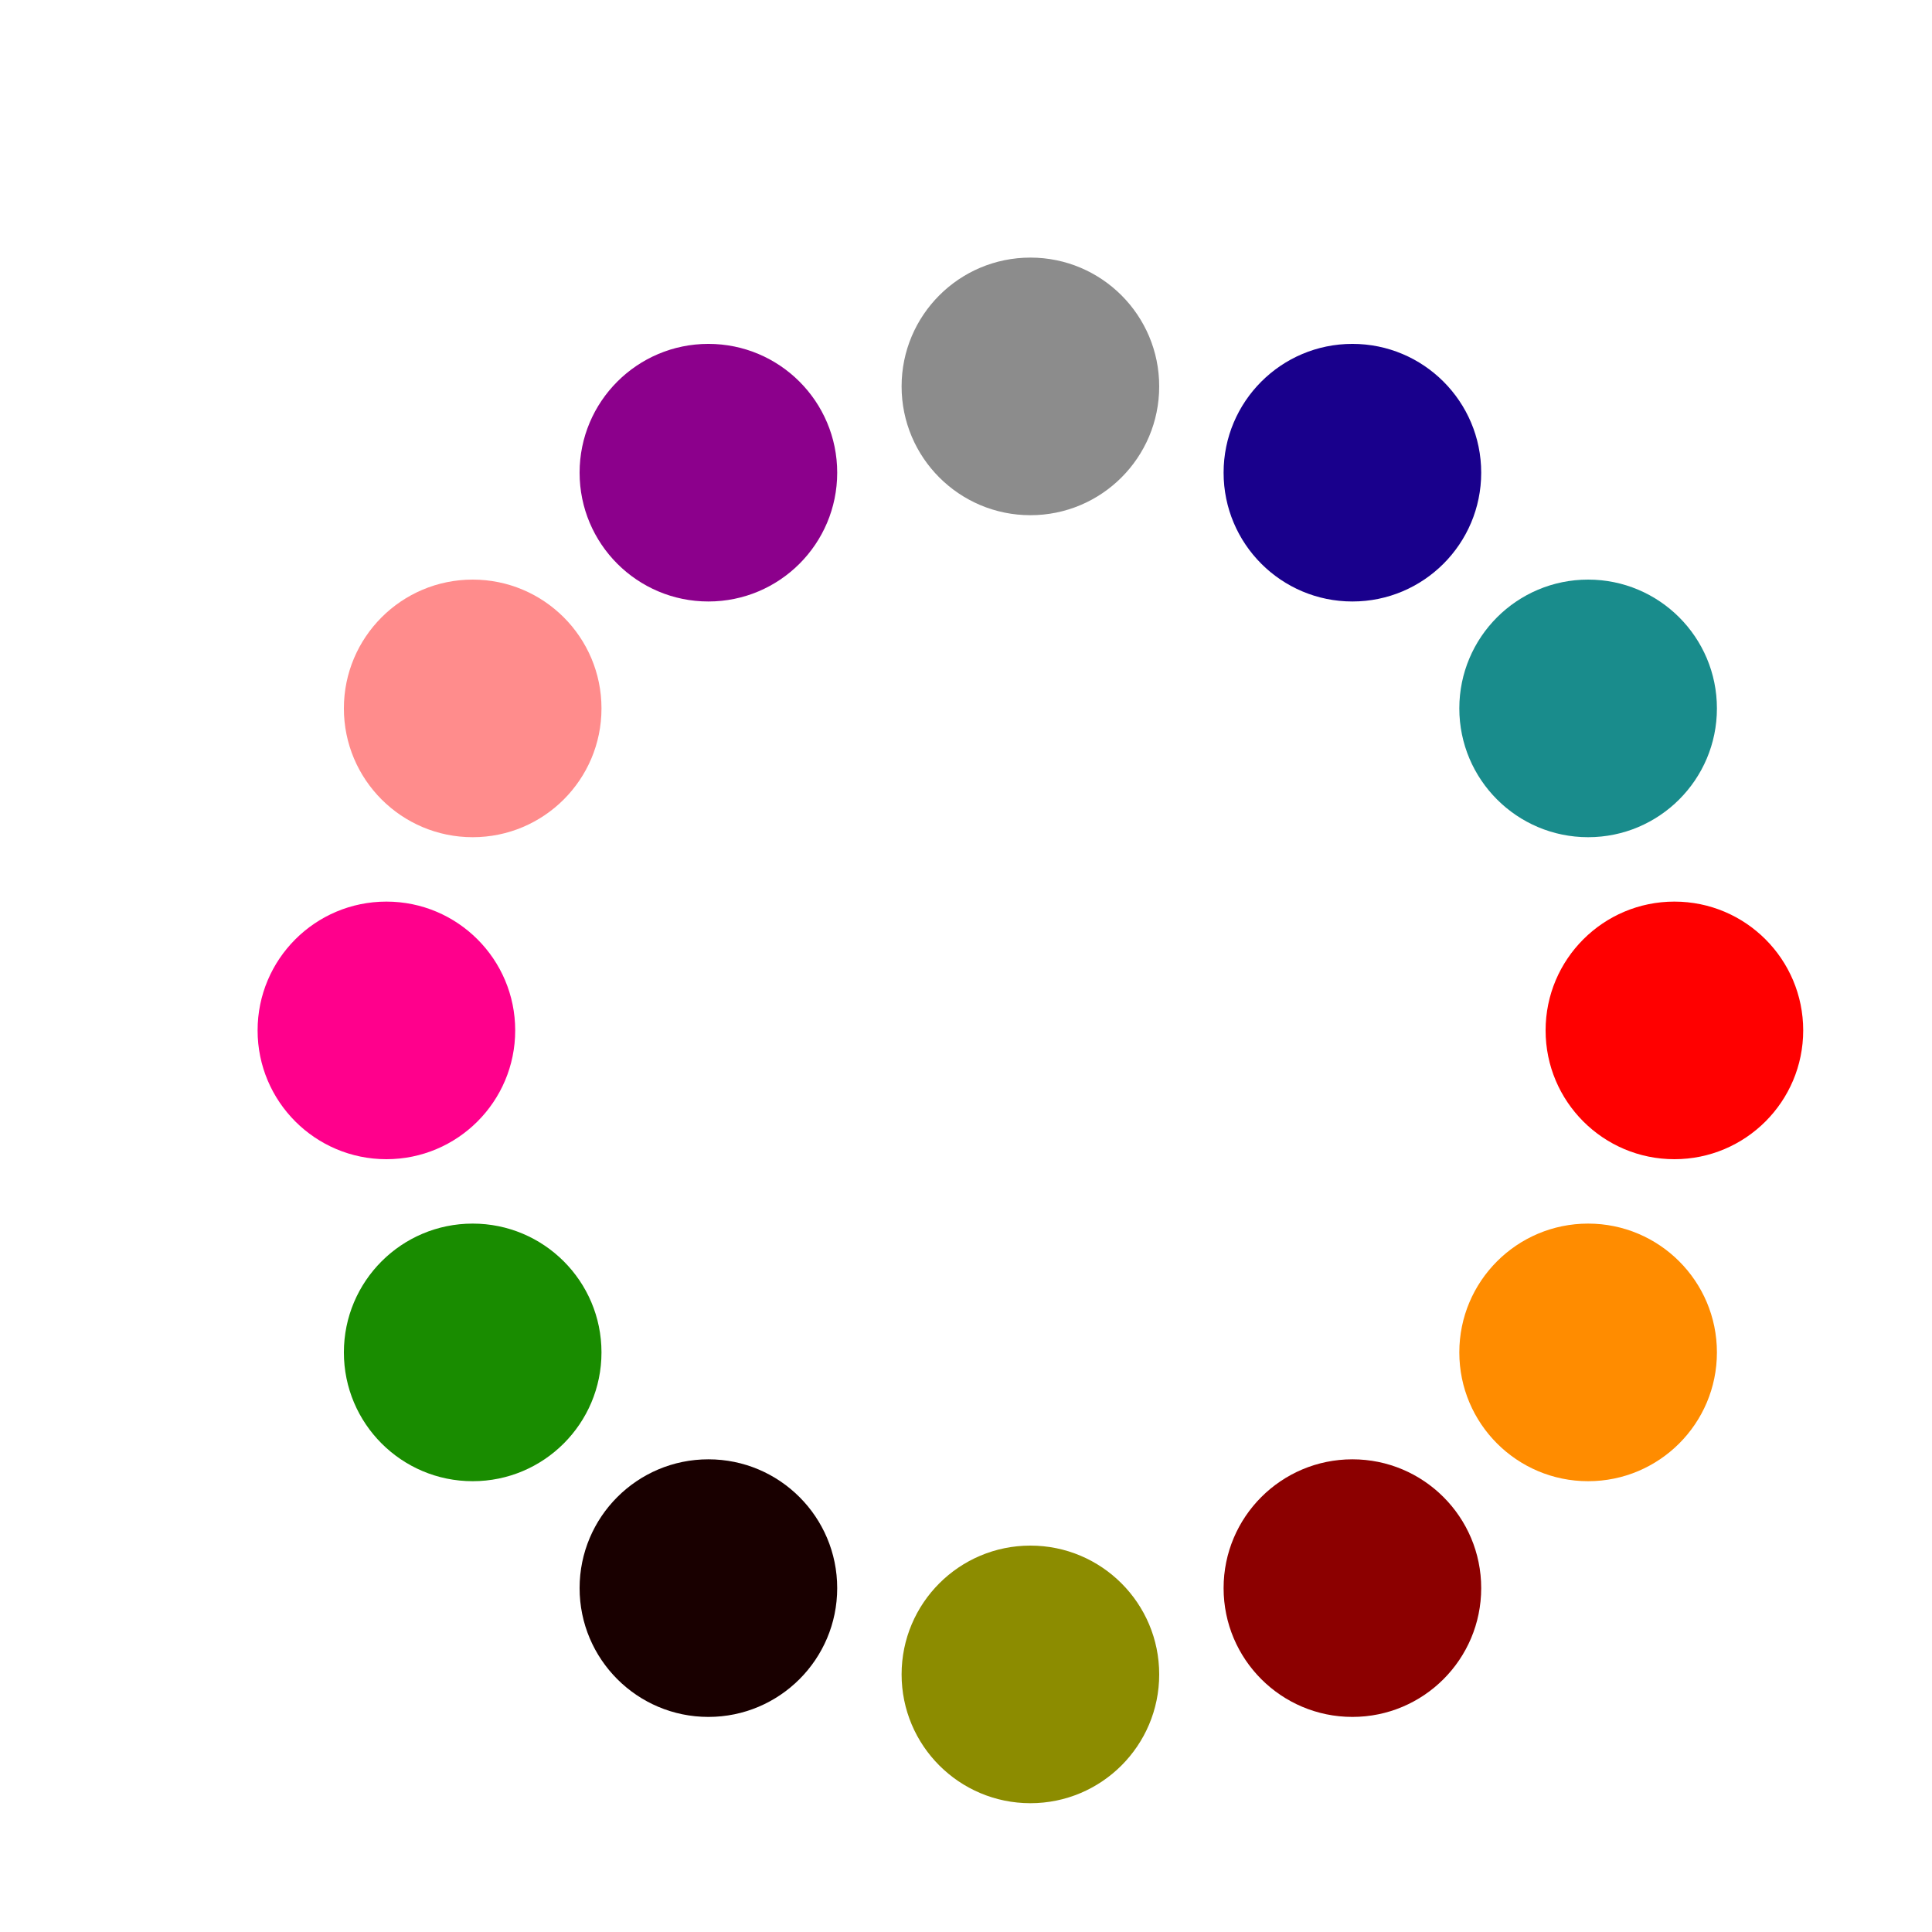 <svg width='150.00' height='150.00' xmlns='http://www.w3.org/2000/svg'>
<circle cx='130.000' cy='80.000' r='10.000' style='fill:rgb(255,0,0); mix-blend-mode: screen;' />
<circle cx='123.301' cy='105.000' r='10.000' style='fill:rgb(255,140,0); mix-blend-mode: screen;' />
<circle cx='105.000' cy='123.301' r='10.000' style='fill:rgb(140,0,0); mix-blend-mode: screen;' />
<circle cx='80.000' cy='130.000' r='10.000' style='fill:rgb(140,140,0); mix-blend-mode: screen;' />
<circle cx='55.000' cy='123.301' r='10.000' style='fill:rgb(25,0,0); mix-blend-mode: screen;' />
<circle cx='36.699' cy='105.000' r='10.000' style='fill:rgb(25,140,0); mix-blend-mode: screen;' />
<circle cx='30.000' cy='80.000' r='10.000' style='fill:rgb(255,0,140); mix-blend-mode: screen;' />
<circle cx='36.699' cy='55.000' r='10.000' style='fill:rgb(255,140,140); mix-blend-mode: screen;' />
<circle cx='55.000' cy='36.699' r='10.000' style='fill:rgb(140,0,140); mix-blend-mode: screen;' />
<circle cx='80.000' cy='30.000' r='10.000' style='fill:rgb(140,140,140); mix-blend-mode: screen;' />
<circle cx='105.000' cy='36.699' r='10.000' style='fill:rgb(25,0,140); mix-blend-mode: screen;' />
<circle cx='123.301' cy='55.000' r='10.000' style='fill:rgb(25,140,140); mix-blend-mode: screen;' />
</svg>
